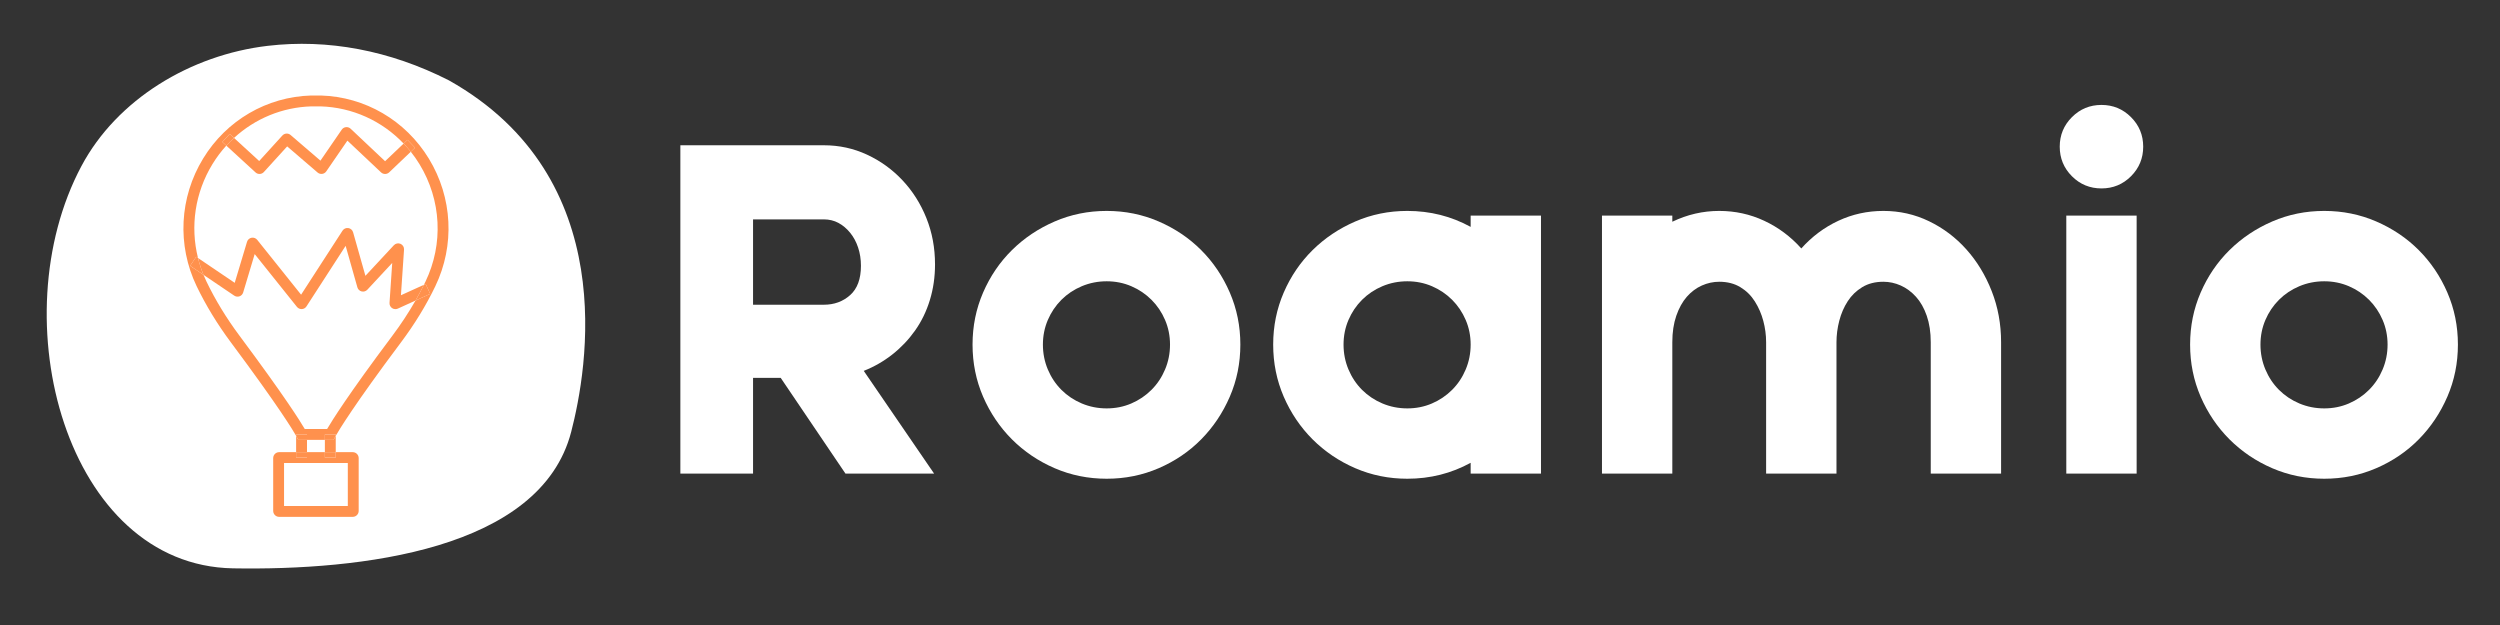<svg xmlns="http://www.w3.org/2000/svg" xmlns:xlink="http://www.w3.org/1999/xlink" width="2000" zoomAndPan="magnify" viewBox="0 0 1500 375" height="500" preserveAspectRatio="xMidYMid meet" version="1.0"><rect x="0" y="0" width="1500" height="375" fill="#333333" stroke="none"/><defs><g/></defs><g fill="#ffffff" fill-opacity="1"><g transform="translate(388.515, 284.146)"><g><path d="M 19.703 0 L 19.703 -196.984 L 105.812 -196.984 C 115 -196.984 123.625 -195.109 131.688 -191.359 C 139.758 -187.609 146.844 -182.492 152.938 -176.016 C 159.039 -169.547 163.828 -161.992 167.297 -153.359 C 170.766 -144.734 172.5 -135.445 172.5 -125.5 C 172.5 -118 171.469 -110.867 169.406 -104.109 C 167.344 -97.359 164.383 -91.266 160.531 -85.828 C 156.688 -80.391 152.141 -75.602 146.891 -71.469 C 141.641 -67.344 135.922 -64.062 129.734 -61.625 L 171.938 0 L 118.75 0 L 79.922 -57.406 L 63.312 -57.406 L 63.312 0 Z M 105.812 -101.312 C 112 -101.312 117.25 -103.234 121.562 -107.078 C 125.883 -110.922 128.047 -116.781 128.047 -124.656 C 128.047 -128.602 127.477 -132.266 126.344 -135.641 C 125.219 -139.016 123.625 -141.969 121.562 -144.5 C 119.5 -147.031 117.156 -149 114.531 -150.406 C 111.906 -151.812 109 -152.516 105.812 -152.516 L 63.312 -152.516 L 63.312 -101.312 Z M 105.812 -101.312 "/></g></g></g><g fill="#ffffff" fill-opacity="1"><g transform="translate(573.682, 284.146)"><g><path d="M 90.328 -157.594 C 101.398 -157.594 111.812 -155.477 121.562 -151.25 C 131.32 -147.031 139.812 -141.305 147.031 -134.078 C 154.258 -126.859 159.984 -118.367 164.203 -108.609 C 168.422 -98.859 170.531 -88.453 170.531 -77.391 C 170.531 -66.316 168.422 -55.898 164.203 -46.141 C 159.984 -36.391 154.258 -27.852 147.031 -20.531 C 139.812 -13.219 131.32 -7.453 121.562 -3.234 C 111.812 0.984 101.398 3.094 90.328 3.094 C 79.266 3.094 68.852 0.984 59.094 -3.234 C 49.344 -7.453 40.805 -13.219 33.484 -20.531 C 26.172 -27.852 20.398 -36.391 16.172 -46.141 C 11.953 -55.898 9.844 -66.316 9.844 -77.391 C 9.844 -88.453 11.953 -98.859 16.172 -108.609 C 20.398 -118.367 26.172 -126.859 33.484 -134.078 C 40.805 -141.305 49.344 -147.031 59.094 -151.25 C 68.852 -155.477 79.266 -157.594 90.328 -157.594 Z M 52.062 -77.391 C 52.062 -72.129 53.047 -67.156 55.016 -62.469 C 56.984 -57.781 59.703 -53.703 63.172 -50.234 C 66.641 -46.766 70.719 -44.039 75.406 -42.062 C 80.102 -40.094 85.078 -39.109 90.328 -39.109 C 95.578 -39.109 100.5 -40.094 105.094 -42.062 C 109.695 -44.039 113.734 -46.766 117.203 -50.234 C 120.672 -53.703 123.391 -57.781 125.359 -62.469 C 127.336 -67.156 128.328 -72.129 128.328 -77.391 C 128.328 -82.641 127.336 -87.562 125.359 -92.156 C 123.391 -96.758 120.672 -100.797 117.203 -104.266 C 113.734 -107.734 109.695 -110.453 105.094 -112.422 C 100.5 -114.391 95.578 -115.375 90.328 -115.375 C 85.078 -115.375 80.102 -114.391 75.406 -112.422 C 70.719 -110.453 66.641 -107.734 63.172 -104.266 C 59.703 -100.797 56.984 -96.758 55.016 -92.156 C 53.047 -87.562 52.062 -82.641 52.062 -77.391 Z M 52.062 -77.391 "/></g></g></g><g fill="#ffffff" fill-opacity="1"><g transform="translate(754.064, 284.146)"><g><path d="M 90.328 -157.594 C 104.023 -157.594 116.691 -154.398 128.328 -148.016 L 128.328 -154.766 L 170.531 -154.766 L 170.531 0 L 128.328 0 L 128.328 -6.469 C 116.691 -0.094 104.023 3.094 90.328 3.094 C 79.266 3.094 68.852 0.984 59.094 -3.234 C 49.344 -7.453 40.805 -13.219 33.484 -20.531 C 26.172 -27.852 20.398 -36.391 16.172 -46.141 C 11.953 -55.898 9.844 -66.316 9.844 -77.391 C 9.844 -88.453 11.953 -98.859 16.172 -108.609 C 20.398 -118.367 26.172 -126.859 33.484 -134.078 C 40.805 -141.305 49.344 -147.031 59.094 -151.25 C 68.852 -155.477 79.266 -157.594 90.328 -157.594 Z M 90.328 -39.109 C 95.578 -39.109 100.5 -40.094 105.094 -42.062 C 109.695 -44.039 113.734 -46.766 117.203 -50.234 C 120.672 -53.703 123.391 -57.781 125.359 -62.469 C 127.336 -67.156 128.328 -72.129 128.328 -77.391 C 128.328 -82.641 127.336 -87.562 125.359 -92.156 C 123.391 -96.758 120.672 -100.797 117.203 -104.266 C 113.734 -107.734 109.695 -110.453 105.094 -112.422 C 100.5 -114.391 95.578 -115.375 90.328 -115.375 C 85.078 -115.375 80.102 -114.391 75.406 -112.422 C 70.719 -110.453 66.641 -107.734 63.172 -104.266 C 59.703 -100.797 56.984 -96.758 55.016 -92.156 C 53.047 -87.562 52.062 -82.641 52.062 -77.391 C 52.062 -72.129 53.047 -67.156 55.016 -62.469 C 56.984 -57.781 59.703 -53.703 63.172 -50.234 C 66.641 -46.766 70.719 -44.039 75.406 -42.062 C 80.102 -40.094 85.078 -39.109 90.328 -39.109 Z M 90.328 -39.109 "/></g></g></g><g fill="#ffffff" fill-opacity="1"><g transform="translate(942.889, 284.146)"><g><path d="M 18.297 -154.766 L 60.5 -154.766 L 60.5 -151.109 C 69.508 -155.43 78.891 -157.594 88.641 -157.594 C 98.211 -157.594 107.219 -155.617 115.656 -151.672 C 124.102 -147.734 131.516 -142.203 137.891 -135.078 C 144.266 -142.203 151.672 -147.734 160.109 -151.672 C 168.555 -155.617 177.566 -157.594 187.141 -157.594 C 196.891 -157.594 206.031 -155.523 214.562 -151.391 C 223.102 -147.266 230.562 -141.633 236.938 -134.5 C 243.32 -127.375 248.391 -119.023 252.141 -109.453 C 255.891 -99.891 257.766 -89.672 257.766 -78.797 L 257.766 0 L 215.562 0 L 215.562 -78.797 C 215.562 -84.797 214.758 -90.094 213.156 -94.688 C 211.562 -99.289 209.406 -103.094 206.688 -106.094 C 203.969 -109.094 200.922 -111.344 197.547 -112.844 C 194.172 -114.344 190.703 -115.094 187.141 -115.094 C 182.254 -115.094 178.031 -114.016 174.469 -111.859 C 170.906 -109.703 168 -106.883 165.75 -103.406 C 163.5 -99.938 161.812 -96.047 160.688 -91.734 C 159.562 -87.422 159 -83.109 159 -78.797 L 159 0 L 116.781 0 L 116.781 -78.797 C 116.781 -83.109 116.219 -87.375 115.094 -91.594 C 113.969 -95.812 112.281 -99.703 110.031 -103.266 C 107.781 -106.836 104.867 -109.703 101.297 -111.859 C 97.734 -114.016 93.516 -115.094 88.641 -115.094 C 85.078 -115.094 81.609 -114.344 78.234 -112.844 C 74.859 -111.344 71.852 -109.094 69.219 -106.094 C 66.594 -103.094 64.484 -99.289 62.891 -94.688 C 61.297 -90.094 60.5 -84.797 60.5 -78.797 L 60.5 0 L 18.297 0 Z M 18.297 -154.766 "/></g></g></g><g fill="#ffffff" fill-opacity="1"><g transform="translate(1217.544, 284.146)"><g><path d="M 22.234 -154.766 L 64.438 -154.766 L 64.438 0 L 22.234 0 Z M 18.297 -196.141 C 18.297 -203.078 20.734 -208.984 25.609 -213.859 C 30.484 -218.742 36.395 -221.188 43.344 -221.188 C 50.281 -221.188 56.188 -218.742 61.062 -213.859 C 65.938 -208.984 68.375 -203.078 68.375 -196.141 C 68.375 -189.203 65.938 -183.289 61.062 -178.406 C 56.188 -173.531 50.281 -171.094 43.344 -171.094 C 36.395 -171.094 30.484 -173.531 25.609 -178.406 C 20.734 -183.289 18.297 -189.203 18.297 -196.141 Z M 18.297 -196.141 "/></g></g></g><g fill="#ffffff" fill-opacity="1"><g transform="translate(1304.217, 284.146)"><g><path d="M 90.328 -157.594 C 101.398 -157.594 111.812 -155.477 121.562 -151.25 C 131.32 -147.031 139.812 -141.305 147.031 -134.078 C 154.258 -126.859 159.984 -118.367 164.203 -108.609 C 168.422 -98.859 170.531 -88.453 170.531 -77.391 C 170.531 -66.316 168.422 -55.898 164.203 -46.141 C 159.984 -36.391 154.258 -27.852 147.031 -20.531 C 139.812 -13.219 131.32 -7.453 121.562 -3.234 C 111.812 0.984 101.398 3.094 90.328 3.094 C 79.266 3.094 68.852 0.984 59.094 -3.234 C 49.344 -7.453 40.805 -13.219 33.484 -20.531 C 26.172 -27.852 20.398 -36.391 16.172 -46.141 C 11.953 -55.898 9.844 -66.316 9.844 -77.391 C 9.844 -88.453 11.953 -98.859 16.172 -108.609 C 20.398 -118.367 26.172 -126.859 33.484 -134.078 C 40.805 -141.305 49.344 -147.031 59.094 -151.25 C 68.852 -155.477 79.266 -157.594 90.328 -157.594 Z M 52.062 -77.391 C 52.062 -72.129 53.047 -67.156 55.016 -62.469 C 56.984 -57.781 59.703 -53.703 63.172 -50.234 C 66.641 -46.766 70.719 -44.039 75.406 -42.062 C 80.102 -40.094 85.078 -39.109 90.328 -39.109 C 95.578 -39.109 100.5 -40.094 105.094 -42.062 C 109.695 -44.039 113.734 -46.766 117.203 -50.234 C 120.672 -53.703 123.391 -57.781 125.359 -62.469 C 127.336 -67.156 128.328 -72.129 128.328 -77.391 C 128.328 -82.641 127.336 -87.562 125.359 -92.156 C 123.391 -96.758 120.672 -100.797 117.203 -104.266 C 113.734 -107.734 109.695 -110.453 105.094 -112.422 C 100.5 -114.391 95.578 -115.375 90.328 -115.375 C 85.078 -115.375 80.102 -114.391 75.406 -112.422 C 70.719 -110.453 66.641 -107.734 63.172 -104.266 C 59.703 -100.797 56.984 -96.758 55.016 -92.156 C 53.047 -87.562 52.062 -82.641 52.062 -77.391 Z M 52.062 -77.391 "/></g></g></g><path fill="#ffffff" d="M 48.863 99.637 C 70.188 59.586 114.32 32.953 160.656 27.5 C 196.539 23.277 233.75 30.113 269.367 48.23 C 373.129 106.566 352.391 221.688 342.73 259.062 C 324.359 330.148 216.055 342.316 139.801 341.004 C 39.902 339.273 -0.047 191.434 48.863 99.637 " fill-opacity="1" fill-rule="nonzero"/><path fill="#ffffff" d="M 246.48 91.043 L 233.496 103.414 C 232.809 104.059 231.934 104.387 231.066 104.387 C 230.199 104.387 229.328 104.07 228.652 103.441 L 208.434 84.375 L 195.75 102.836 C 195.191 103.656 194.301 104.203 193.312 104.332 C 192.324 104.457 191.328 104.172 190.566 103.52 L 172.305 87.836 L 158.305 103.227 C 157.676 103.918 156.785 104.34 155.855 104.379 C 154.883 104.41 154 104.086 153.312 103.441 L 135.785 87.367 C 132.707 90.762 129.91 94.48 127.457 98.492 C 117 115.621 114.062 135.844 118.801 154.797 L 140.828 169.703 L 148.211 145.098 C 148.59 143.832 149.625 142.895 150.926 142.645 C 152.207 142.398 153.527 142.895 154.348 143.926 L 180.66 176.816 L 205.504 138.406 C 206.254 137.25 207.605 136.621 208.977 136.828 C 210.344 137.035 211.469 138.016 211.852 139.344 L 219.25 165.492 L 236.328 147.133 C 237.34 146.043 238.949 145.711 240.312 146.297 C 241.68 146.895 242.531 148.297 242.422 149.785 L 240.559 177.148 L 254.34 170.879 C 254.66 170.234 254.98 169.605 255.289 168.969 C 266.16 146.363 264.82 120.039 251.723 98.547 C 250.121 95.91 248.371 93.414 246.48 91.043 " fill-opacity="1" fill-rule="nonzero"/><path fill="#ff914d" d="M 255.289 168.969 C 254.98 169.605 254.66 170.234 254.34 170.879 L 255.41 170.387 L 258.117 176.312 L 249.309 180.332 C 245.207 187.512 240.559 194.602 235.383 201.492 C 208.855 236.863 199.125 252.516 196.273 257.387 L 182.848 257.387 C 180.086 252.668 170.715 237.691 143.75 201.5 C 135.867 190.934 129.168 179.949 123.852 168.859 C 123.23 167.555 122.656 166.23 122.105 164.91 L 114.07 159.469 L 117.734 154.074 L 118.801 154.797 C 114.062 135.844 117 115.621 127.457 98.492 C 129.91 94.48 132.707 90.762 135.785 87.367 L 133.406 85.176 L 137.816 80.379 L 140.414 82.758 C 153.012 71.172 169.391 64.32 186.918 63.82 C 188.668 63.773 190.445 63.773 192.207 63.82 C 211.379 64.367 229.188 72.5 242.176 86.141 L 244.508 83.914 L 249.008 88.633 L 246.48 91.043 C 248.371 93.414 250.121 95.91 251.723 98.547 C 264.82 120.039 266.16 146.363 255.289 168.969 Z M 192.406 57.301 C 190.508 57.246 188.598 57.246 186.719 57.301 C 160.105 58.059 135.867 72.191 121.891 95.102 C 107.637 118.457 106.172 147.078 117.965 171.676 C 123.477 183.141 130.387 194.488 138.512 205.398 C 167.383 244.137 175.961 258.469 177.672 261.484 L 177.672 260.648 L 184.203 260.648 L 184.203 263.91 L 194.922 263.91 L 194.922 260.648 L 201.441 260.648 L 201.441 261.492 C 203.266 258.293 212.391 243.023 240.598 205.406 C 248.742 194.543 255.664 183.238 261.168 171.785 C 273 147.191 271.551 118.535 257.297 95.156 C 243.305 72.215 219.043 58.059 192.406 57.301 " fill-opacity="1" fill-rule="nonzero"/><path fill="#ff914d" d="M 184.203 263.91 L 178.938 263.91 L 178.031 262.129 C 178.023 262.113 177.918 261.914 177.672 261.484 L 177.672 271.293 L 184.203 271.293 L 184.203 263.91 " fill-opacity="1" fill-rule="nonzero"/><path fill="#ff914d" d="M 178.938 263.91 L 184.203 263.91 L 184.203 260.648 L 177.672 260.648 L 177.672 261.484 C 177.918 261.914 178.023 262.113 178.031 262.129 L 178.938 263.91 " fill-opacity="1" fill-rule="nonzero"/><path fill="#ff914d" d="M 200.152 263.902 L 198.188 263.91 L 194.922 263.91 L 194.922 271.293 L 201.441 271.293 L 201.441 261.492 C 201.195 261.922 201.078 262.145 201.07 262.16 L 200.152 263.902 " fill-opacity="1" fill-rule="nonzero"/><path fill="#ff914d" d="M 194.922 260.648 L 194.922 263.91 L 198.188 263.91 L 200.152 263.902 L 201.07 262.16 C 201.078 262.145 201.195 261.922 201.441 261.492 L 201.441 260.648 L 194.922 260.648 " fill-opacity="1" fill-rule="nonzero"/><path fill="#ff914d" d="M 208.688 303.602 L 170.426 303.602 L 170.426 277.812 L 208.688 277.812 Z M 194.922 274.551 L 194.922 271.293 L 184.203 271.293 L 184.203 274.551 L 177.672 274.551 L 177.672 271.293 L 167.496 271.293 C 165.52 271.293 163.914 272.895 163.914 274.875 L 163.914 306.531 C 163.914 308.512 165.52 310.117 167.496 310.117 L 211.629 310.117 C 213.602 310.117 215.211 308.512 215.211 306.531 L 215.211 274.875 C 215.211 272.895 213.602 271.293 211.629 271.293 L 201.441 271.293 L 201.441 274.551 L 194.922 274.551 " fill-opacity="1" fill-rule="nonzero"/><path fill="#ff914d" d="M 184.203 274.551 L 184.203 271.293 L 177.672 271.293 L 177.672 274.551 L 184.203 274.551 " fill-opacity="1" fill-rule="nonzero"/><path fill="#ff914d" d="M 194.922 274.551 L 201.441 274.551 L 201.441 271.293 L 194.922 271.293 L 194.922 274.551 " fill-opacity="1" fill-rule="nonzero"/><path fill="#ff914d" d="M 235.914 149.348 C 235.914 149.34 235.914 149.34 235.914 149.332 C 235.914 149.34 235.914 149.34 235.914 149.348 Z M 210.984 141.945 L 210.984 141.938 Z M 178.391 180.332 C 178.391 180.316 178.398 180.309 178.406 180.301 C 178.398 180.309 178.391 180.316 178.391 180.332 Z M 149.246 147.977 C 149.254 147.992 149.262 148 149.262 148.008 C 149.262 148 149.254 147.992 149.246 147.977 Z M 242.422 149.785 C 242.531 148.297 241.68 146.895 240.312 146.297 C 238.949 145.711 237.34 146.043 236.328 147.133 L 219.25 165.492 L 211.852 139.344 C 211.469 138.016 210.344 137.035 208.977 136.828 C 207.605 136.621 206.254 137.25 205.504 138.406 L 180.66 176.816 L 154.348 143.926 C 153.527 142.895 152.207 142.398 150.926 142.645 C 149.625 142.895 148.59 143.832 148.211 145.098 L 140.828 169.703 L 118.801 154.797 C 119.66 158.211 120.754 161.594 122.105 164.91 L 140.559 177.387 C 141.48 178.016 142.652 178.16 143.703 177.793 C 144.762 177.422 145.574 176.555 145.898 175.488 L 152.812 152.449 L 178.176 184.145 C 178.883 185.027 179.988 185.512 181.113 185.457 C 182.234 185.395 183.277 184.789 183.875 183.852 L 207.383 147.508 L 214.43 172.406 C 214.773 173.625 215.754 174.562 216.988 174.859 C 218.223 175.16 219.52 174.77 220.395 173.832 L 235.332 157.773 L 233.711 181.742 C 233.629 182.965 234.211 184.16 235.223 184.859 C 235.812 185.273 236.512 185.48 237.223 185.48 C 237.723 185.48 238.215 185.379 238.688 185.172 L 249.309 180.332 C 251.094 177.199 252.773 174.047 254.34 170.879 L 240.559 177.148 L 242.422 149.785 " fill-opacity="1" fill-rule="nonzero"/><path fill="#ff914d" d="M 117.734 154.074 L 114.07 159.469 L 122.105 164.91 C 120.754 161.594 119.66 158.211 118.801 154.797 L 117.734 154.074 " fill-opacity="1" fill-rule="nonzero"/><path fill="#ff914d" d="M 258.117 176.312 L 255.41 170.387 L 254.34 170.879 C 252.773 174.047 251.094 177.199 249.309 180.332 L 258.117 176.312 " fill-opacity="1" fill-rule="nonzero"/><path fill="#ff914d" d="M 157.727 98.648 L 157.711 98.633 Z M 205.895 81.969 C 205.887 81.969 205.887 81.969 205.887 81.969 C 205.887 81.969 205.887 81.969 205.895 81.969 Z M 155.855 104.379 C 156.785 104.34 157.676 103.918 158.305 103.227 L 172.305 87.836 L 190.566 103.52 C 191.328 104.172 192.324 104.457 193.312 104.332 C 194.301 104.203 195.191 103.656 195.75 102.836 L 208.434 84.375 L 228.652 103.441 C 229.328 104.07 230.199 104.387 231.066 104.387 C 231.934 104.387 232.809 104.059 233.496 103.414 L 246.48 91.043 C 245.121 89.324 243.664 87.707 242.176 86.141 L 231.051 96.73 L 210.371 77.227 C 209.621 76.52 208.594 76.184 207.574 76.289 C 206.547 76.391 205.625 76.949 205.043 77.801 L 192.27 96.391 L 174.336 80.984 C 172.887 79.758 170.746 79.887 169.438 81.293 L 155.512 96.613 L 140.414 82.758 C 138.812 84.223 137.262 85.75 135.785 87.367 L 153.312 103.441 C 154 104.086 154.883 104.41 155.855 104.379 " fill-opacity="1" fill-rule="nonzero"/><path fill="#ff914d" d="M 140.414 82.758 L 137.816 80.379 L 133.406 85.176 L 135.785 87.367 C 137.262 85.75 138.812 84.223 140.414 82.758 " fill-opacity="1" fill-rule="nonzero"/><path fill="#ff914d" d="M 249.008 88.633 L 244.508 83.914 L 242.176 86.141 C 243.664 87.707 245.121 89.324 246.48 91.043 L 249.008 88.633 " fill-opacity="1" fill-rule="nonzero"/></svg>